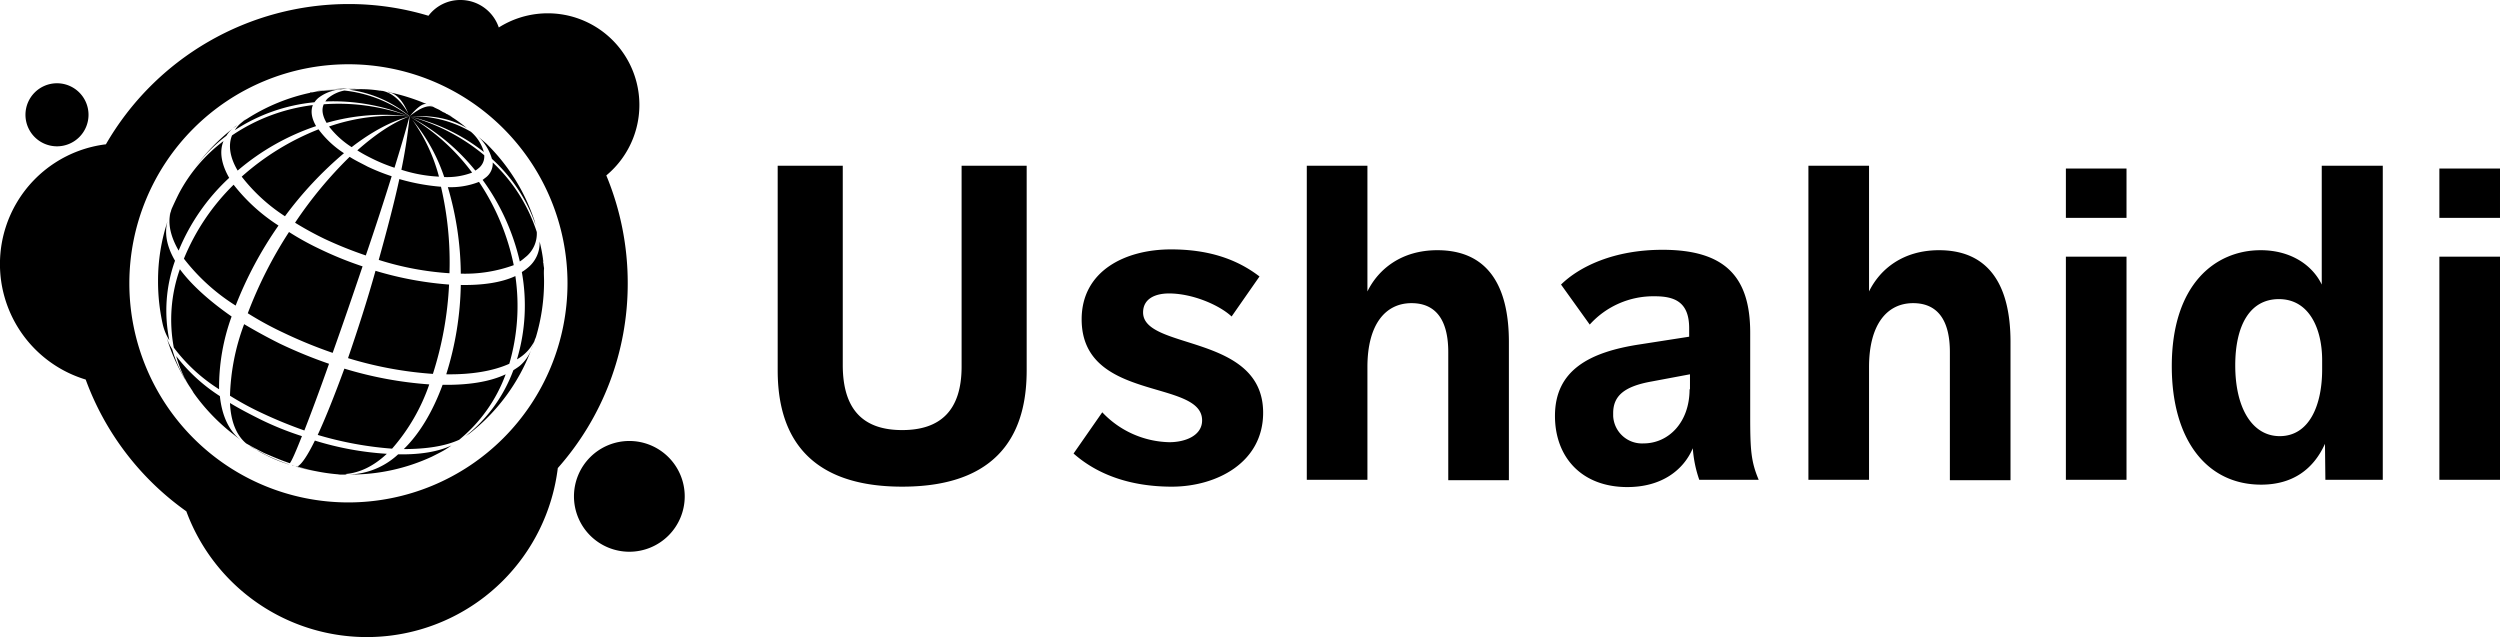 <svg xmlns="http://www.w3.org/2000/svg" viewBox="0 0 618.5 157.6" aria-hidden="true">
  <path fill="currentColor" d="M479.7 61.9c-8.9 0-14.6 4.7-17.3 10.2V41h-15v77.7h15V90.8c0-10.6 4.5-15.8 10.9-15.8 6.2 0 9.1 4.4 9.1 12.1v31.7h15V84.6c0-14.4-5.6-22.7-17.7-22.7zM433 82.3c0-13.9-6.3-20.5-21.7-20.5-12.1 0-20.6 4.2-25.1 8.6l7.1 9.9a21.17 21.17 0 0 1 16.1-7c4.9 0 8.5 1.4 8.5 7.9v2.1l-12.2 1.9c-12.5 1.9-21 6.4-21 17.7 0 10.2 6.6 17.6 17.9 17.6 8.5 0 13.9-4.2 16.2-9.6a29.74 29.74 0 0 0 1.6 7.8h14.7c-1.9-4.5-2.1-7.4-2.1-15.7zm-14.9 14h-.1c0 8.2-5.2 13.4-11.4 13.4a7.14 7.14 0 0 1-7.5-6.76v-.74c0-4.3 2.8-6.6 9.4-7.8l9.6-1.8zm185.4 22.4h15V63.5h-15zm-29.1-48.3c-2.2-4.6-7.4-8.5-15.1-8.5-11.3 0-22 8.5-22 28.7 0 18.4 8.8 29.3 22.1 29.3 7.7 0 12.9-3.7 15.8-10.1l.1 8.9h14.2V41h-15.1zm.1 21c0 8.9-3.2 16.5-10.5 16.5-6.7 0-11-6.8-11-17.5 0-9.7 3.5-16.4 10.8-16.4 7.6 0 10.7 7.5 10.7 15.1zm-63.4 27.3h15V63.5h-15zM282.8 77.3c0-3.4 3-4.7 6.4-4.7 5.9 0 12.5 2.9 15.5 5.7l6.9-9.9c-5.6-4.3-12.6-6.7-21.9-6.7-11.3 0-22.1 5.3-22.1 17.3 0 20.5 29.8 14.7 29.8 25 0 3.8-4.2 5.4-8.1 5.4a23.48 23.48 0 0 1-16.6-7.4l-7.1 10.2c6.1 5.4 14.4 8.2 24.3 8.2 11 0 22.6-5.9 22.6-18.3 0-19.6-29.7-15.4-29.7-24.8zm-44.9 13.4c0 11-5.4 15.7-14.7 15.7s-14.7-4.7-14.7-16.1V41h-16.1v50.6c0 12 4 28.8 30.8 28.8S254 103.7 254 91.6V41h-16.1zm117.7-28.8c-8.9 0-14.6 4.7-17.3 10.2V41h-15v77.7h15V90.8c0-10.6 4.5-15.8 10.9-15.8 6.2 0 9.1 4.4 9.1 12.1v31.7h15V84.6c0-14.4-5.6-22.7-17.7-22.7zm155.5-8h15V41.7h-15zm92.4-12.2v12.2h15V41.7zm-494.4 4.5a51.49 51.49 0 0 1-10.3-1.9c-1.3 6-3.1 12.8-5.1 20a73.41 73.41 0 0 0 17.5 3.3 82.39 82.39 0 0 0-2.1-21.4zM78.8 32a63.45 63.45 0 0 0-19 11.7 43.22 43.22 0 0 0 10.7 9.8 91.45 91.45 0 0 1 14.6-15.6 24.07 24.07 0 0 1-6.3-5.9zm48.7 36.3c-3.4 1.6-8.1 2.3-13.5 2.2a77.89 77.89 0 0 1-3.6 22.1c6.2.1 11.6-.8 15.6-2.6a51.17 51.17 0 0 0 1.5-21.7zm-16.4 2.1A85.31 85.31 0 0 1 92.9 67c-2 7.2-4.4 14.6-6.8 21.6a93.72 93.72 0 0 0 21 3.9 86.09 86.09 0 0 0 4-22.1zm-.3-24.1a77.55 77.55 0 0 1 3.2 21.4 35.2 35.2 0 0 0 13.1-2.1 57.55 57.55 0 0 0-8.6-20.6 19.11 19.11 0 0 1-7.7 1.3zm-4.6 48.8a95 95 0 0 1-21-3.9c-2.5 6.8-4.7 12.3-6.6 16.4A87.12 87.12 0 0 0 97 111a47.63 47.63 0 0 0 9.2-15.9zm-30.9 11.4c1.6-4.1 3.7-9.7 6.1-16.5a114.4 114.4 0 0 1-12.2-5c-3.2-1.6-6.1-3.2-8.8-4.8a54.67 54.67 0 0 0-3.5 17.7 70.84 70.84 0 0 0 7.7 4.2 111.83 111.83 0 0 0 10.7 4.4zm-17-30.9a94.76 94.76 0 0 1 10.6-19.8 44.5 44.5 0 0 1-11.1-10.1A54.62 54.62 0 0 0 45.5 64a49.17 49.17 0 0 0 12.8 11.6zm28.2-36.8A101.86 101.86 0 0 0 73 55.1a80.67 80.67 0 0 0 7.3 4 98.68 98.68 0 0 0 10.2 4.1c2.4-7 4.6-13.8 6.4-19.6a50 50 0 0 1-6-2.4c-1.5-.8-3-1.5-4.4-2.4zm-15 18.6a105.49 105.49 0 0 0-10.2 20.1 81.41 81.41 0 0 0 8.8 4.8 114.4 114.4 0 0 0 12.2 5c2.5-7 5-14.3 7.4-21.4a88.4 88.4 0 0 1-10.6-4.3 68.53 68.53 0 0 1-7.6-4.2zM43 86a42 42 0 0 0 11.2 10.3 51.38 51.38 0 0 1 3.1-18c-5.6-3.9-10-7.9-12.8-11.7A37.43 37.43 0 0 0 43 86zM14.1 36.2a7.8 7.8 0 1 0-7.8-7.8 7.8 7.8 0 0 0 7.8 7.8zm91.8-10.4c.5.2 1.1.5 1.5.7a10.23 10.23 0 0 0-1.5-.7zm0 0a.09.09 0 0 1-.1-.1c0 .1 0 .1.1.1zm4.9 2.5c.3.2.7.4 1.1.7a4.11 4.11 0 0 0-1.1-.7zm-.2-.1a.3.3 0 0 0 .2.1c-.1-.1-.1-.1-.2-.1zm-22.4-6.3a15.85 15.85 0 0 0-2.18 0h2.18zM57.4 33.5c-1 2.5-.5 5.5 1.4 8.7a58.47 58.47 0 0 1 19.4-11c-1.1-1.9-1.4-3.7-.8-5.2a45.55 45.55 0 0 0-20 7.5zm24-9.4a2.88 2.88 0 0 0-.9 1 49.56 49.56 0 0 1 20.8 3.7 32.34 32.34 0 0 0-16.1-6.4 9 9 0 0 0-3.8 1.7zm5-1.9a29.62 29.62 0 0 1 14.85 6.49.54.54 0 0 1 0 .11v-.05h.1-.1l.09.05-.09-.06.09.1A131.74 131.74 0 0 1 99.3 42a35.48 35.48 0 0 0 9.3 1.7 43.13 43.13 0 0 0-6.6-14.07 43.85 43.85 0 0 1 7.9 14.17 17.27 17.27 0 0 0 6.9-1.1 51.67 51.67 0 0 0-15.32-13.79A52 52 0 0 1 117.6 42.2a4.25 4.25 0 0 0 .7-.5 3.71 3.71 0 0 0 1.5-3.3 48.62 48.62 0 0 0-18.37-9.56 46.29 46.29 0 0 1 18.27 8.76 10.19 10.19 0 0 0-3.2-5 27.87 27.87 0 0 0-15.1-3.8c5.56-.39 10.42.61 14.1 2.9a33.58 33.58 0 0 0-4.8-3.4c-.1 0-.1-.1-.2-.1s-.1-.1-.2-.1a.09.09 0 0 0-.1-.1l-.5-.25a.14.14 0 0 0 .1.05.76.76 0 0 1-.4-.2.47.47 0 0 0-.2-.1.42.42 0 0 1-.2-.1c.1 0 .1.1.2.1-.1-.1-.2-.1-.3-.2-.5-.3-1.1-.5-1.6-.8-1.29-.59-3.27.09-5.93 2.25 2.07-2.44 3.45-3.33 4.34-2.93a49.27 49.27 0 0 0-9-2.91l-.47-.19H96a.37.37 0 0 0 .3.1h-.1c1.93.37 3.54 2.17 4.83 5.34C99.21 24.86 97 23 94.7 22.5l-.41-.06a.75.75 0 0 0-.29 0 29.46 29.46 0 0 0-7.6-.24zm8.2.3h-.2s-.06 0-.09-.05a1 1 0 0 0 .29.05zm-2.4 16.8a40.74 40.74 0 0 0 5.4 2.2c1.6-5.2 2.9-9.6 3.7-12.7-4.1 1.5-8.5 4.5-12.9 8.4 1.23.8 2.5 1.46 3.8 2.1zM80.1 25.8c-.6 1.3-.3 2.9.7 4.6a50.88 50.88 0 0 1 20.5-1.6 50.67 50.67 0 0 0-21.2-3zm1.3 5.5a22 22 0 0 0 5.6 5.1c4.8-3.7 9.7-6.4 14.3-7.6a48.57 48.57 0 0 0-19.9 2.5zM43.3 64.5c-2.1-3.6-2.7-7-1.8-9.9a46.91 46.91 0 0 0-2.4 15 48.45 48.45 0 0 0 1.2 10.8 13.52 13.52 0 0 0 1.6 3.8 36.5 36.5 0 0 1 1.4-19.7zm43 52.9h.5a47.63 47.63 0 0 0 20-4.4l.2-.1c.8-.4 1.8-.9 2.7-1.4a22.09 22.09 0 0 0 2-1.3c-3.4 1.6-7.9 2.3-13.2 2.2a18.6 18.6 0 0 1-12.2 5zm38.8-24.8c-4 1.9-9.4 2.7-15.6 2.6-2.5 6.8-5.8 12.2-9.6 15.9 5.5 0 10.2-.7 13.7-2.3a37.57 37.57 0 0 0 11.5-16.2zM77.9 109c-1.8 3.7-3.3 5.9-4.3 6.4a46.33 46.33 0 0 0 9.69 1.92h-.09a2.74 2.74 0 0 1 .9.1H86a1.66 1.66 0 0 1-.55-.15c3.48-.26 7-1.93 10.25-5A75.43 75.43 0 0 1 77.9 109zm53.9-23.4v-.1c-.1.4-.3.7-.4 1.1zm-59.5 29.5l.7.2a6 6 0 0 1-.8-.3zm11.8 2.3l-.81-.08a3.18 3.18 0 0 0 .81.08zM86 21.91a44 44 0 0 0-5.62.39 26.74 26.74 0 0 1 4-.2c.55-.1 1.09-.1 1.62-.19zm69.7 87.19a13.7 13.7 0 1 0 13.7 13.7 13.7 13.7 0 0 0-13.7-13.7zM150 43.4a22.67 22.67 0 0 0-26.6-36.6 10 10 0 0 0-9.5-6.8 9.84 9.84 0 0 0-7.9 3.9A68.42 68.42 0 0 0 86.2 1a69.39 69.39 0 0 0-60 34.7 29.85 29.85 0 0 0-5 58.2 69 69 0 0 0 24.9 32.6 47.6 47.6 0 0 0 91.9-10.7 68.71 68.71 0 0 0 17.3-45.7 69.49 69.49 0 0 0-5.3-26.7zm-63.8 80.9a54.2 54.2 0 1 1 54.2-54.2 54.24 54.24 0 0 1-54.2 54.2zm-21.9-20.6c-2.6-1.3-5.1-2.6-7.4-4 .2 4.6 1.6 8 4 10q2.1 1.2 4.5 2.4c2.1.9 4.2 1.8 6.3 2.5.5-.6 1.5-2.9 3-6.7a74.88 74.88 0 0 1-10.4-4.2zm53.9-70a12 12 0 0 1 3.5 5.6 39.45 39.45 0 0 1 10.9 16.6c-.1-.3-.2-.7-.3-1.1a47.76 47.76 0 0 0-12-19.3zm1.9 1.7l.1.1.3.3zm10.4 30.9a11.49 11.49 0 0 1-1.4 1 46.46 46.46 0 0 1-1.2 21.6 10.59 10.59 0 0 0 4.27-4.45l-.37 1a11.27 11.27 0 0 0 .54-1.47c.09-.21.19-.41.26-.63a48.14 48.14 0 0 0 2-13.8c0-1-.1-2.1 0-3.2a13.77 13.77 0 0 1-.2-1.8 39 39 0 0 0-.9-4.8 7.89 7.89 0 0 1-3 6.55zm3.9-1.2a2.27 2.27 0 0 1-.09-.48.88.88 0 0 1 .09.48zm-.1-.52c0-.18-.05-.38-.1-.58a1.27 1.27 0 0 1 .1.58zm-5.7 25.92c-.5.4-1 .7-1.6 1.1a37.42 37.42 0 0 1-11.8 16.3l.9-.6a47.83 47.83 0 0 0 15.3-20.7 10.17 10.17 0 0 1-2.8 3.9zm-8.4-46.6c-.3.2-.5.4-.8.6a55.26 55.26 0 0 1 9.2 20.2 11.5 11.5 0 0 0 1.3-1 7.43 7.43 0 0 0 2.9-6.3 41 41 0 0 0-10.9-17.2 4.37 4.37 0 0 1-1.7 3.7zm-47.1 71.5a42.12 42.12 0 0 0 5.2 1.2 47.24 47.24 0 0 1-5-1.2zM56 33.6a7.34 7.34 0 0 1 1.7-1.9 50 50 0 0 0-9.6 9.9 39.66 39.66 0 0 1 7.9-8zm4.2-3.7L58.7 31c.8-.6 1.5-1.1 2.3-1.6a8.24 8.24 0 0 0-.8.5zm-.4.4a7.34 7.34 0 0 0-1.7 1.9 43.47 43.47 0 0 1 19.7-6.9 5.5 5.5 0 0 1 1-1.1 9.93 9.93 0 0 1 4.3-1.9 31.23 31.23 0 0 0-6.1.6 47.35 47.35 0 0 0-15.9 6.5l-.8.5c-.2.2-.4.3-.5.4zm-1.5.9c-.2.2-.4.3-.6.5.3-.2.7-.5 1-.7zM77 22.8a.37.37 0 0 0-.3.1.63.63 0 0 0 .4-.1zm.1 0c.9-.2 2.1-.3 3-.5-1 .1-2 .3-3 .5zm-13.7 88.5a38.35 38.35 0 0 0 8 3.6h.1a53.52 53.52 0 0 1-5.6-2.3c-.8-.4-1.6-.9-2.5-1.3zm-9-13.3a42.44 42.44 0 0 1-10.8-9.9 27.46 27.46 0 0 0 3.47 7.78c.27.41.54.82.83 1.22a6.68 6.68 0 0 1-.6-.8l.6.9a48.36 48.36 0 0 0 9.9 10.3 2.39 2.39 0 0 0 .35.28 1.11 1.11 0 0 1 .15.12l.1.1c.3.2.5.4.7.5h-.07l.37.25c-2.8-2.25-4.5-5.95-5-10.75zm7.7 12.5l-.4-.2a15.83 15.83 0 0 0 1.8 1c-.5-.3-.9-.5-1.4-.8zM45.7 93.6a30.59 30.59 0 0 1-3.1-7.2 13.46 13.46 0 0 1-1.5-3.3A46.62 46.62 0 0 0 47 95.81c-.44-.7-.87-1.4-1.22-2zm1.5 2.5a2.53 2.53 0 0 1-.13-.22v-.07zm-5.4-42.5l-.1.3.13-.39zm2.4 8.4a50.78 50.78 0 0 1 12.5-18c-1.9-3.3-2.5-6.5-1.4-9.1A39 39 0 0 0 44.2 48c-.6 1.2-1.2 2.5-1.7 3.6a5.83 5.83 0 0 0-.25.81c-.15.36-.29.73-.42 1.1l.34-.87c-.69 2.77.08 5.99 2.03 9.36z"/>
</svg>
